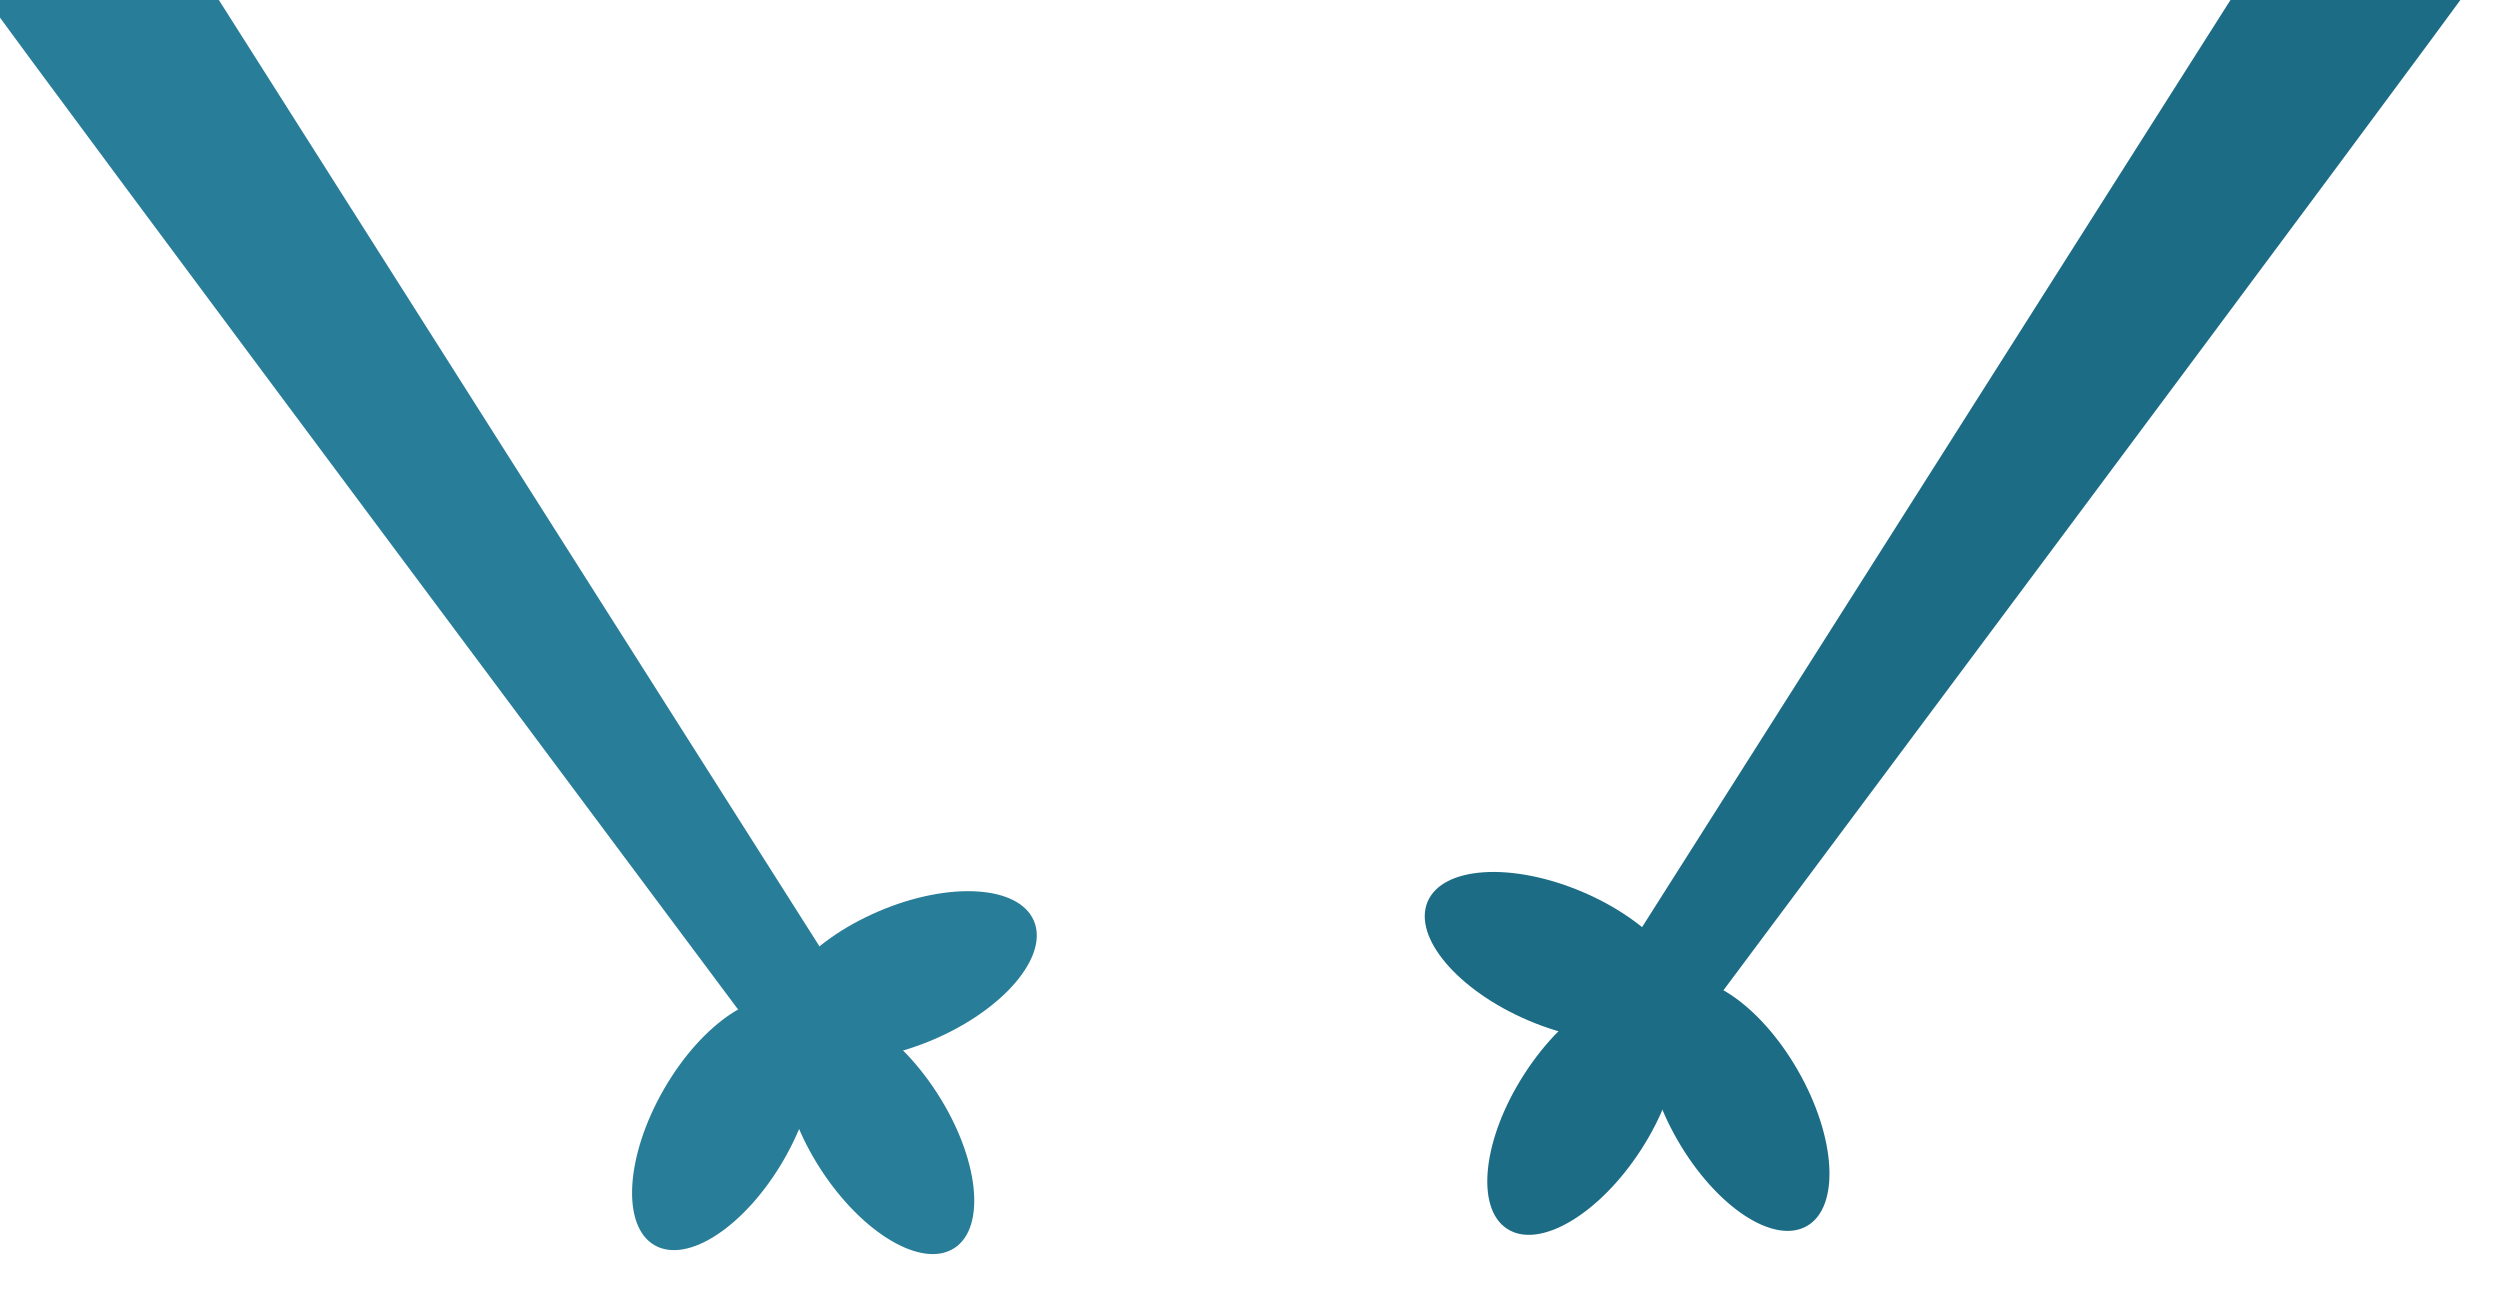 <svg viewBox="0 0 130 68" xmlns="http://www.w3.org/2000/svg"><title>twho hand breathing</title><g id="two-hands" fill="none" fill-rule="evenodd"><g id="leftHand"><path d="M3.608-7.582L43.069 54.596S2.574.354 1.488-1.301" id="Line" stroke="#287D98" stroke-width="5" stroke-linecap="square"/><path d="M40.774 60.278c1.995-3.471 2.212-7.098.484-8.1-1.728-1.002-4.745 1-6.74 4.471-1.995 3.471-2.212 7.098-.484 8.1 1.728 1.002 4.745-1 6.74-4.471z" id="Oval-16" fill="#287D98"/><path d="M48.525 54.064c3.673-1.566 6.018-4.332 5.239-6.176-.779-1.845-4.389-2.071-8.061-.505-3.673 1.566-6.018 4.332-5.239 6.176.779 1.845 4.389 2.071 8.061.505z" id="Oval-16" fill="#287D98"/><path d="M49.63 64.898c1.673-1.092 1.268-4.702-.905-8.064-2.173-3.362-5.291-5.202-6.964-4.111-1.673 1.092-1.268 4.702.905 8.064 2.173 3.362 5.291 5.202 6.964 4.111z" id="Oval-16" fill="#287D98"/></g><g id="rightHand"><path d="M124.392-8.582L84.931 53.596S125.426-.646 126.512-2.301" id="Line" stroke="#1C6C86" stroke-width="5" stroke-linecap="square"/><path d="M86.742 51.178c1.728-1.002 4.745 1 6.74 4.471 1.995 3.471 2.212 7.098.484 8.1-1.728 1.002-4.745-1-6.74-4.471-1.995-3.471-2.212-7.098-.484-8.1z" id="Oval-16" fill="#1C6C86"/><path d="M79.475 53.064c-3.673-1.566-6.018-4.332-5.239-6.176.779-1.845 4.389-2.071 8.061-.505 3.673 1.566 6.018 4.332 5.239 6.176-.779 1.845-4.389 2.071-8.061.505z" id="Oval-16" fill="#1C6C86"/><path d="M78.37 63.898c-1.673-1.092-1.268-4.702.905-8.064 2.173-3.362 5.291-5.202 6.964-4.111 1.673 1.092 1.268 4.702-.905 8.064-2.173 3.362-5.291 5.202-6.964 4.111z" id="Oval-16" fill="#1C6C86"/></g></g></svg>